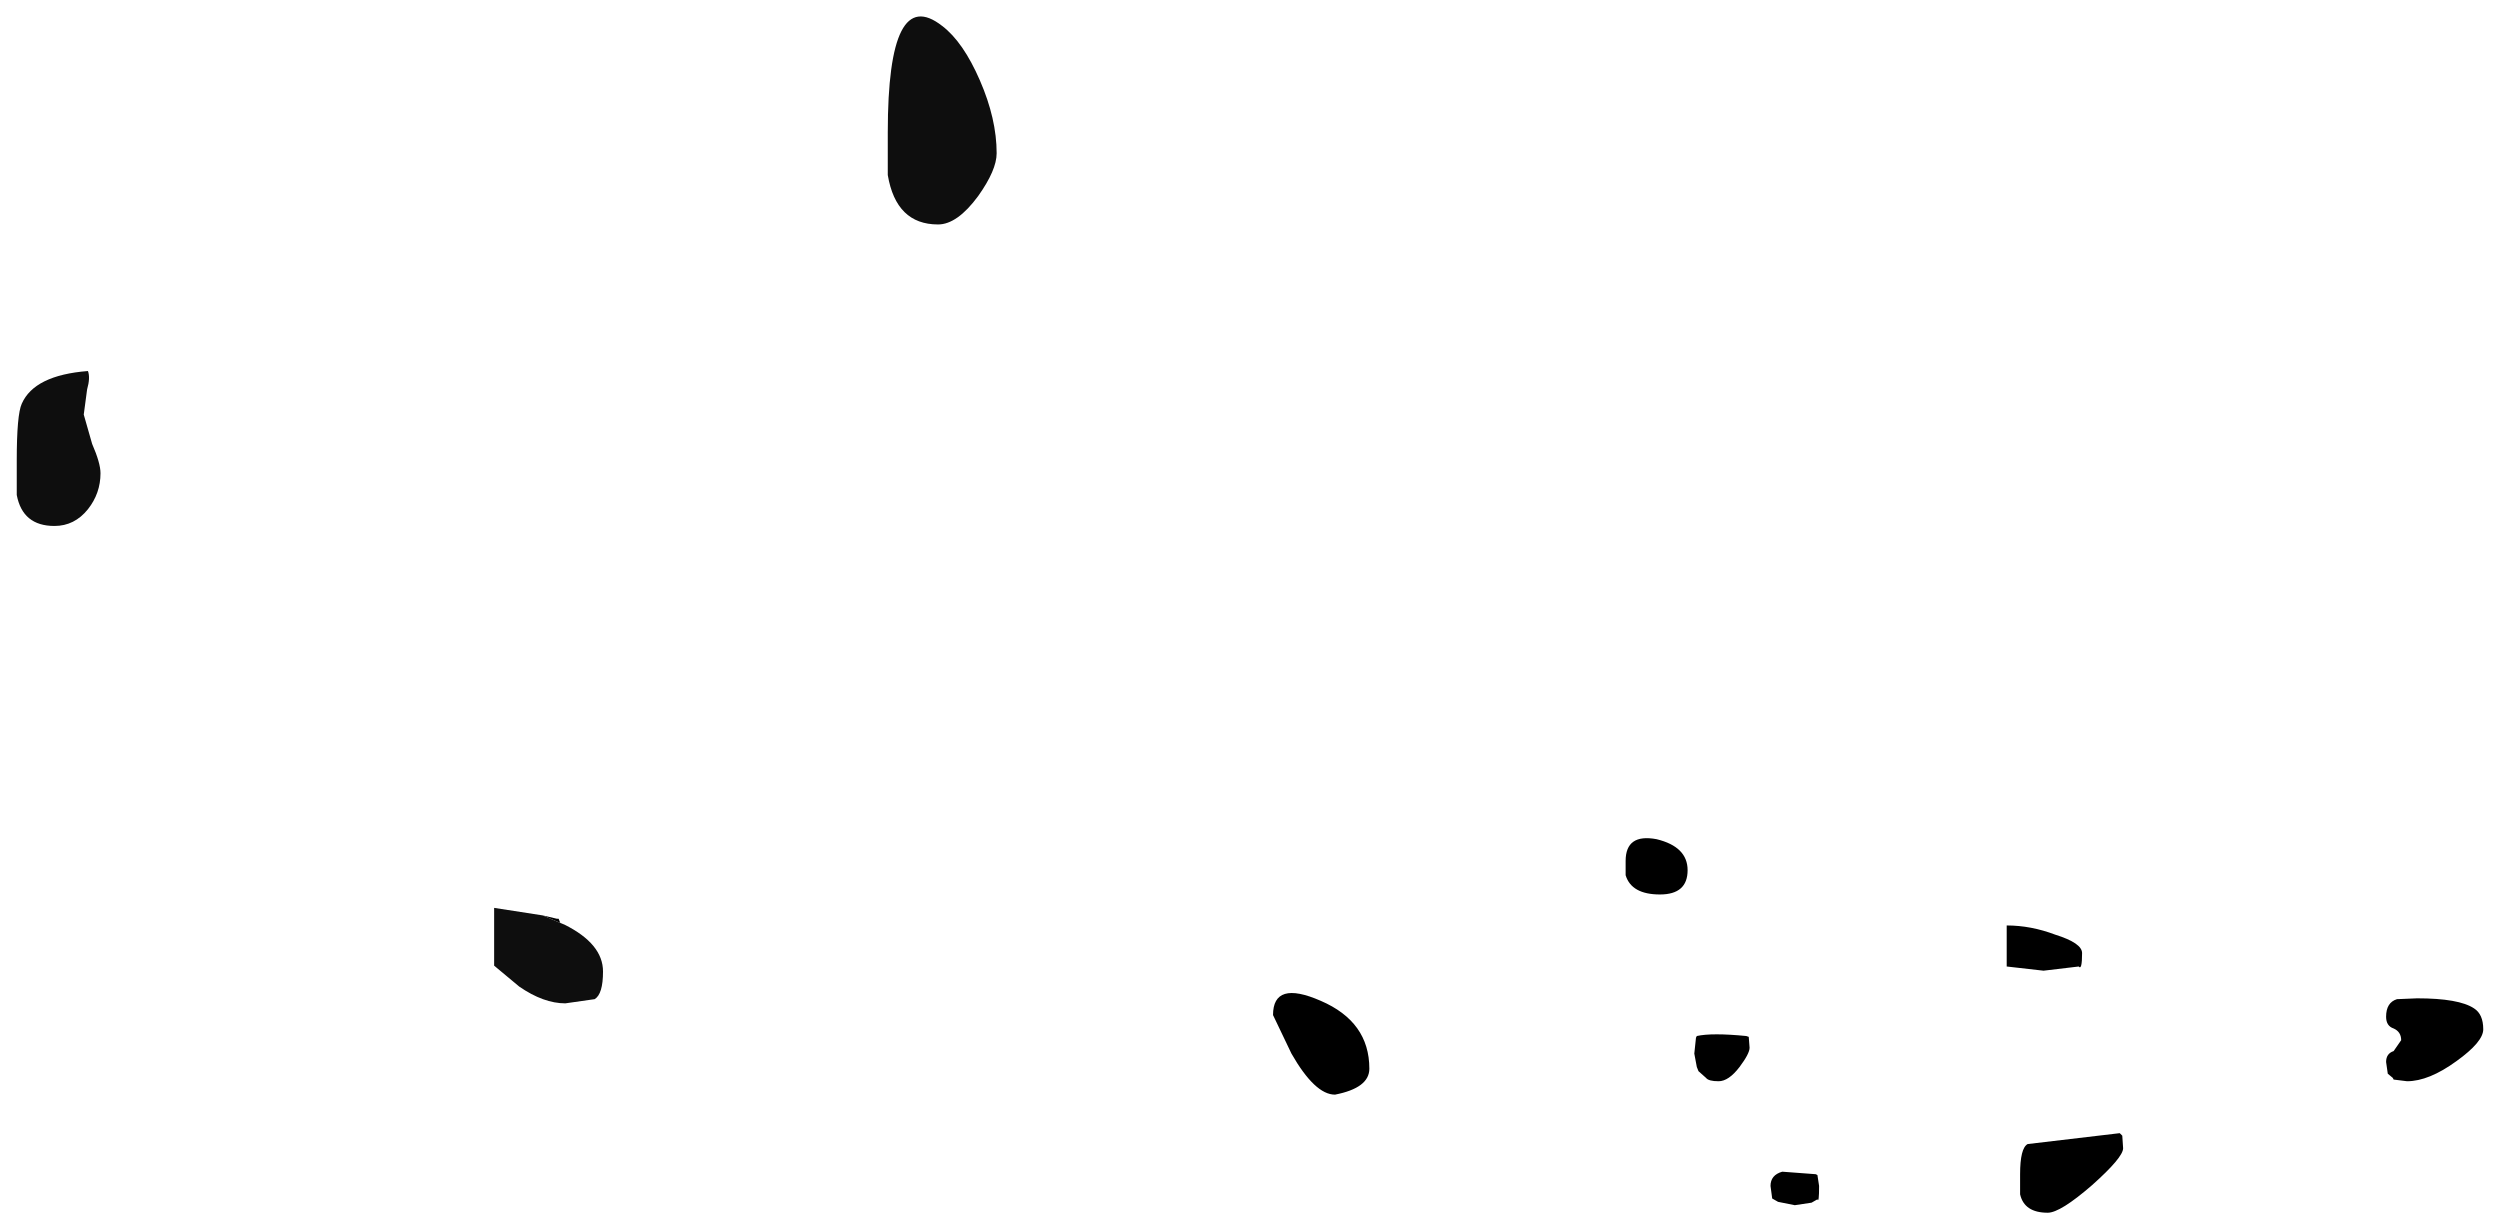 <?xml version="1.0" encoding="UTF-8" standalone="no"?>
<svg xmlns:xlink="http://www.w3.org/1999/xlink" height="73.4px" width="149.25px" xmlns="http://www.w3.org/2000/svg">
  <g transform="matrix(1.0, 0.0, 0.0, 1.0, 114.25, -44.35)">
    <path d="M34.0 105.8 Q34.0 106.55 32.4 107.7 30.75 108.9 29.45 108.9 L28.65 108.8 28.6 108.7 28.3 108.45 28.2 107.75 Q28.2 107.25 28.65 107.1 L29.1 106.45 Q29.1 105.95 28.65 105.75 28.2 105.6 28.2 105.05 28.2 104.2 28.85 104.0 L30.05 103.95 Q32.55 103.95 33.45 104.55 34.0 104.9 34.0 105.8 M5.55 102.05 L5.55 99.6 Q7.0 99.6 8.45 100.15 10.05 100.65 10.05 101.25 10.05 102.3 9.85 102.05 L7.75 102.3 5.55 102.05 M6.35 115.65 L6.35 114.45 Q6.35 112.9 6.8 112.65 L12.3 112.0 12.45 112.15 12.5 112.9 Q12.5 113.45 10.65 115.1 8.75 116.75 8.0 116.75 6.6 116.75 6.35 115.65 M-15.15 97.75 Q-16.85 97.75 -17.2 96.6 L-17.2 95.75 Q-17.2 94.1 -15.35 94.45 -13.5 94.9 -13.5 96.3 -13.5 97.75 -15.15 97.75 M-81.85 99.0 L-81.0 99.2 -80.9 99.2 -80.8 99.45 -81.85 99.0 M-9.85 106.25 L-9.8 106.9 Q-9.8 107.25 -10.4 108.05 -11.05 108.9 -11.65 108.9 -12.25 108.9 -12.4 108.7 L-12.85 108.3 -12.95 108.05 -13.1 107.25 -13.0 106.3 -12.95 106.2 Q-12.05 106.0 -10.0 106.2 L-9.85 106.25 M-8.55 115.15 Q-8.55 114.5 -7.85 114.3 L-5.85 114.45 -5.75 114.5 -5.65 115.15 Q-5.65 116.2 -5.75 115.95 L-6.1 116.15 -7.1 116.3 -8.1 116.1 -8.45 115.9 -8.55 115.15 M-32.5 108.15 Q-32.5 109.3 -34.55 109.7 -35.75 109.7 -37.15 107.25 L-38.25 104.95 Q-38.25 102.85 -35.4 104.1 -32.5 105.35 -32.5 108.15" fill="#000000" fill-rule="evenodd" stroke="none"/>
    <path d="M-55.75 49.15 Q-54.75 51.45 -54.75 53.5 -54.75 54.5 -55.85 56.05 -57.1 57.75 -58.25 57.75 -60.75 57.75 -61.25 54.8 L-61.25 52.25 Q-61.25 43.35 -58.0 45.9 -56.75 46.85 -55.75 49.15 M-108.25 72.6 Q-108.25 73.8 -109.0 74.75 -109.8 75.75 -111.0 75.75 -112.9 75.75 -113.25 73.9 L-113.25 71.85 Q-113.25 69.1 -112.95 68.45 -112.2 66.75 -109.0 66.5 -108.85 66.9 -109.05 67.6 L-109.25 69.1 -108.75 70.85 Q-108.25 72.0 -108.25 72.6 M-80.8 99.45 L-80.55 99.55 Q-78.25 100.7 -78.25 102.35 -78.25 103.7 -78.75 104.0 L-80.5 104.25 Q-81.8 104.25 -83.25 103.25 L-84.75 102.0 -84.75 98.55 -81.85 99.0 -80.8 99.45" fill="#0e0e0e" fill-rule="evenodd" stroke="none"/>
  </g>
</svg>